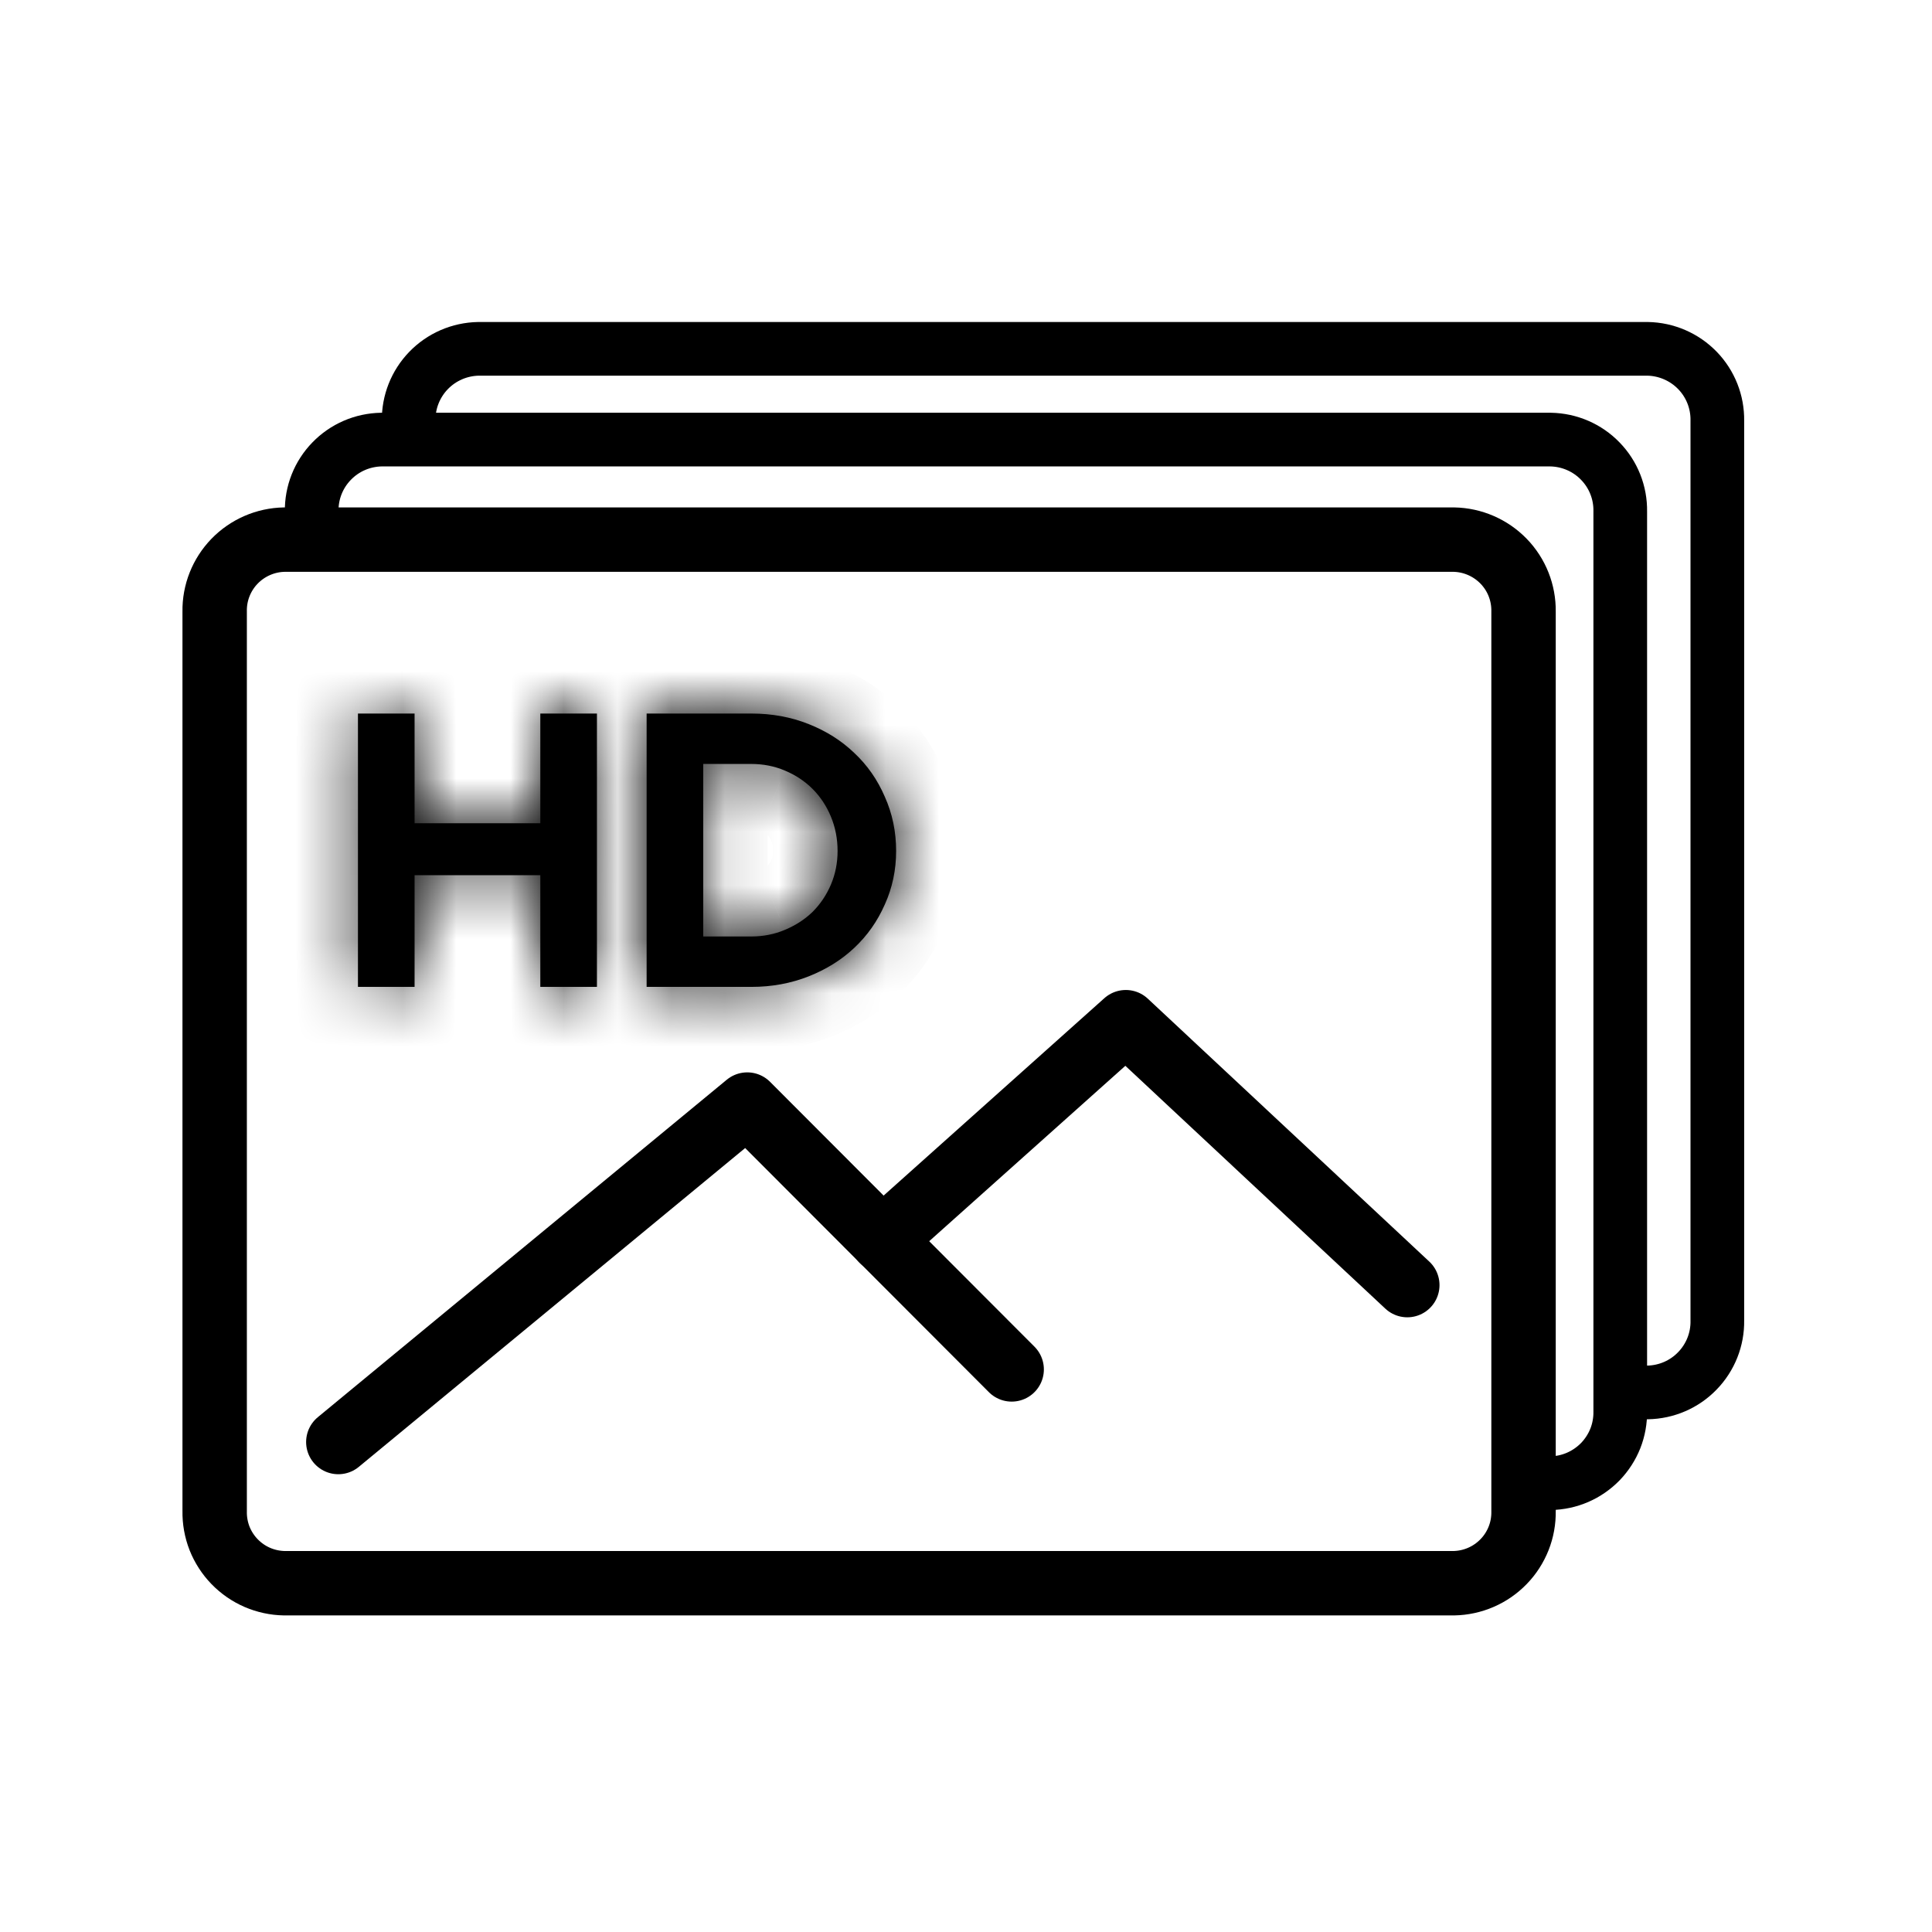 <svg width="36" height="36" viewBox="0 0 36 36" fill="none" xmlns="http://www.w3.org/2000/svg">
<path d="M7.615 8.327V7.841C7.609 7.491 7.743 7.154 7.986 6.903C8.23 6.651 8.563 6.507 8.914 6.5H30.7C31.051 6.506 31.385 6.651 31.629 6.902C31.873 7.154 32.006 7.491 32 7.841V24.607C32.006 24.956 31.872 25.293 31.628 25.544C31.385 25.796 31.051 25.94 30.7 25.946H30.396" stroke="black" stroke-linejoin="round"/>
<path d="M5.808 9.867V9.53C5.802 9.181 5.935 8.844 6.179 8.593C6.422 8.341 6.756 8.197 7.107 8.191H28.892C29.243 8.197 29.577 8.341 29.82 8.593C30.064 8.844 30.197 9.181 30.191 9.53V26.296C30.194 26.469 30.163 26.641 30.1 26.802C30.036 26.963 29.941 27.11 29.821 27.235C29.7 27.359 29.556 27.459 29.397 27.528C29.238 27.597 29.066 27.634 28.892 27.637H28.525" stroke="black" stroke-linejoin="round"/>
<path d="M5.299 10.055H27.089C27.439 10.061 27.773 10.206 28.017 10.457C28.261 10.708 28.394 11.045 28.389 11.394V28.159C28.392 28.332 28.361 28.505 28.297 28.666C28.233 28.827 28.139 28.974 28.018 29.098C27.897 29.223 27.753 29.323 27.593 29.392C27.434 29.461 27.262 29.498 27.089 29.501H5.299C5.125 29.498 4.954 29.461 4.794 29.392C4.635 29.323 4.491 29.223 4.37 29.098C4.25 28.974 4.155 28.827 4.091 28.666C4.028 28.505 3.997 28.332 4 28.159V11.394C3.994 11.045 4.128 10.708 4.371 10.457C4.615 10.206 4.948 10.061 5.299 10.055V10.055Z" stroke="black" stroke-width="1.2" stroke-linejoin="round"/>
<mask id="path-4-inside-1_1485_1041" fill="white">
<path d="M6.67 18.389V13.296H7.725V15.34H10.068V13.296H11.123V18.389H10.068V16.308H7.725V18.389H6.67Z"/>
<path d="M12.049 18.389V13.296H14.006C14.384 13.296 14.738 13.361 15.068 13.492C15.398 13.623 15.682 13.803 15.919 14.031C16.162 14.259 16.351 14.53 16.487 14.846C16.628 15.161 16.698 15.498 16.698 15.857C16.698 16.211 16.628 16.543 16.487 16.854C16.351 17.164 16.162 17.433 15.919 17.661C15.682 17.885 15.398 18.062 15.068 18.193C14.738 18.323 14.384 18.389 14.006 18.389H12.049ZM13.999 14.235H13.104V17.45H13.999C14.222 17.45 14.43 17.409 14.624 17.327C14.823 17.244 14.995 17.133 15.141 16.992C15.287 16.846 15.4 16.677 15.483 16.483C15.565 16.289 15.607 16.08 15.607 15.857C15.607 15.629 15.565 15.416 15.483 15.217C15.4 15.018 15.287 14.846 15.141 14.7C14.995 14.555 14.823 14.441 14.624 14.358C14.43 14.276 14.222 14.235 13.999 14.235Z"/>
</mask>
<path d="M6.67 18.389V13.296H7.725V15.34H10.068V13.296H11.123V18.389H10.068V16.308H7.725V18.389H6.67Z" fill="black"/>
<path d="M12.049 18.389V13.296H14.006C14.384 13.296 14.738 13.361 15.068 13.492C15.398 13.623 15.682 13.803 15.919 14.031C16.162 14.259 16.351 14.53 16.487 14.846C16.628 15.161 16.698 15.498 16.698 15.857C16.698 16.211 16.628 16.543 16.487 16.854C16.351 17.164 16.162 17.433 15.919 17.661C15.682 17.885 15.398 18.062 15.068 18.193C14.738 18.323 14.384 18.389 14.006 18.389H12.049ZM13.999 14.235H13.104V17.45H13.999C14.222 17.45 14.43 17.409 14.624 17.327C14.823 17.244 14.995 17.133 15.141 16.992C15.287 16.846 15.4 16.677 15.483 16.483C15.565 16.289 15.607 16.08 15.607 15.857C15.607 15.629 15.565 15.416 15.483 15.217C15.4 15.018 15.287 14.846 15.141 14.7C14.995 14.555 14.823 14.441 14.624 14.358C14.43 14.276 14.222 14.235 13.999 14.235Z" fill="black"/>
<path d="M6.67 18.389H5.47V19.589H6.67V18.389ZM6.67 13.296V12.096H5.47V13.296H6.67ZM7.725 13.296H8.925V12.096H7.725V13.296ZM7.725 15.34H6.525V16.54H7.725V15.34ZM10.068 15.34V16.54H11.268V15.34H10.068ZM10.068 13.296V12.096H8.868V13.296H10.068ZM11.123 13.296H12.323V12.096H11.123V13.296ZM11.123 18.389V19.589H12.323V18.389H11.123ZM10.068 18.389H8.868V19.589H10.068V18.389ZM10.068 16.308H11.268V15.108H10.068V16.308ZM7.725 16.308V15.108H6.525V16.308H7.725ZM7.725 18.389V19.589H8.925V18.389H7.725ZM12.049 18.389H10.849V19.589H12.049V18.389ZM12.049 13.296V12.096H10.849V13.296H12.049ZM15.919 14.031L15.089 14.897L15.098 14.905L15.919 14.031ZM16.487 14.846L15.385 15.32L15.388 15.328L15.391 15.335L16.487 14.846ZM16.487 16.854L15.394 16.358L15.391 16.366L15.388 16.373L16.487 16.854ZM15.919 17.661L16.741 18.536L16.741 18.536L15.919 17.661ZM13.104 14.235V13.034H11.904V14.235H13.104ZM13.104 17.45H11.904V18.65H13.104V17.45ZM14.624 17.327L14.165 16.218L14.155 16.222L14.624 17.327ZM15.141 16.992L15.975 17.855L15.982 17.848L15.989 17.841L15.141 16.992ZM15.483 16.483L14.379 16.013L15.483 16.483ZM15.141 14.7L15.989 13.852L15.989 13.852L15.141 14.7ZM14.624 14.358L14.155 15.463L14.165 15.467L14.624 14.358ZM7.87 18.389V13.296H5.47V18.389H7.87ZM6.67 14.496H7.725V12.096H6.67V14.496ZM6.525 13.296V15.34H8.925V13.296H6.525ZM7.725 16.54H10.068V14.14H7.725V16.54ZM11.268 15.34V13.296H8.868V15.34H11.268ZM10.068 14.496H11.123V12.096H10.068V14.496ZM9.923 13.296V18.389H12.323V13.296H9.923ZM11.123 17.189H10.068V19.589H11.123V17.189ZM11.268 18.389V16.308H8.868V18.389H11.268ZM10.068 15.108H7.725V17.508H10.068V15.108ZM6.525 16.308V18.389H8.925V16.308H6.525ZM7.725 17.189H6.67V19.589H7.725V17.189ZM13.249 18.389V13.296H10.849V18.389H13.249ZM12.049 14.496H14.006V12.096H12.049V14.496ZM14.006 14.496C14.243 14.496 14.446 14.536 14.625 14.608L15.511 12.377C15.031 12.187 14.526 12.096 14.006 12.096V14.496ZM14.625 14.608C14.822 14.686 14.972 14.784 15.089 14.897L16.75 13.165C16.392 12.821 15.974 12.561 15.511 12.377L14.625 14.608ZM15.098 14.905C15.216 15.017 15.312 15.151 15.385 15.32L17.589 14.371C17.39 13.909 17.108 13.501 16.741 13.156L15.098 14.905ZM15.391 15.335C15.46 15.49 15.498 15.66 15.498 15.857H17.898C17.898 15.336 17.795 14.832 17.583 14.357L15.391 15.335ZM15.498 15.857C15.498 16.047 15.461 16.21 15.394 16.358L17.58 17.349C17.794 16.877 17.898 16.375 17.898 15.857H15.498ZM15.388 16.373C15.316 16.538 15.22 16.672 15.098 16.787L16.741 18.536C17.104 18.195 17.387 17.791 17.586 17.335L15.388 16.373ZM15.098 16.787C14.98 16.898 14.828 16.997 14.625 17.077L15.511 19.308C15.969 19.126 16.384 18.872 16.741 18.536L15.098 16.787ZM14.625 17.077C14.446 17.149 14.243 17.189 14.006 17.189V19.589C14.526 19.589 15.031 19.498 15.511 19.308L14.625 17.077ZM14.006 17.189H12.049V19.589H14.006V17.189ZM13.999 13.034H13.104V15.434H13.999V13.034ZM11.904 14.235V17.45H14.304V14.235H11.904ZM13.104 18.65H13.999V16.25H13.104V18.65ZM13.999 18.65C14.373 18.65 14.743 18.58 15.094 18.431L14.155 16.222C14.118 16.238 14.07 16.25 13.999 16.25V18.65ZM15.084 18.435C15.413 18.299 15.714 18.107 15.975 17.855L14.307 16.129C14.276 16.159 14.233 16.19 14.165 16.218L15.084 18.435ZM15.989 17.841C16.247 17.584 16.446 17.284 16.587 16.952L14.379 16.013C14.355 16.069 14.326 16.11 14.292 16.143L15.989 17.841ZM16.587 16.952C16.736 16.601 16.807 16.232 16.807 15.857H14.407C14.407 15.928 14.394 15.976 14.379 16.013L16.587 16.952ZM16.807 15.857C16.807 15.481 16.738 15.11 16.591 14.757L14.374 15.676C14.393 15.721 14.407 15.777 14.407 15.857H16.807ZM16.591 14.757C16.451 14.42 16.251 14.114 15.989 13.852L14.292 15.549C14.322 15.578 14.349 15.616 14.374 15.676L16.591 14.757ZM15.989 13.852C15.727 13.59 15.421 13.39 15.084 13.25L14.165 15.467C14.225 15.492 14.263 15.52 14.292 15.549L15.989 13.852ZM15.094 13.254C14.743 13.105 14.373 13.034 13.999 13.034V15.434C14.07 15.434 14.118 15.447 14.155 15.463L15.094 13.254Z" fill="black" mask="url(#path-4-inside-1_1485_1041)"/>
<path d="M6.304 26.87L13.924 20.582L18.851 25.517" stroke="black" stroke-width="1.2" stroke-linecap="round" stroke-linejoin="round"/>
<path d="M26.223 23.946L20.978 19.047L16.44 23.105" stroke="black" stroke-width="1.2" stroke-linecap="round" stroke-linejoin="round"/>
</svg>
